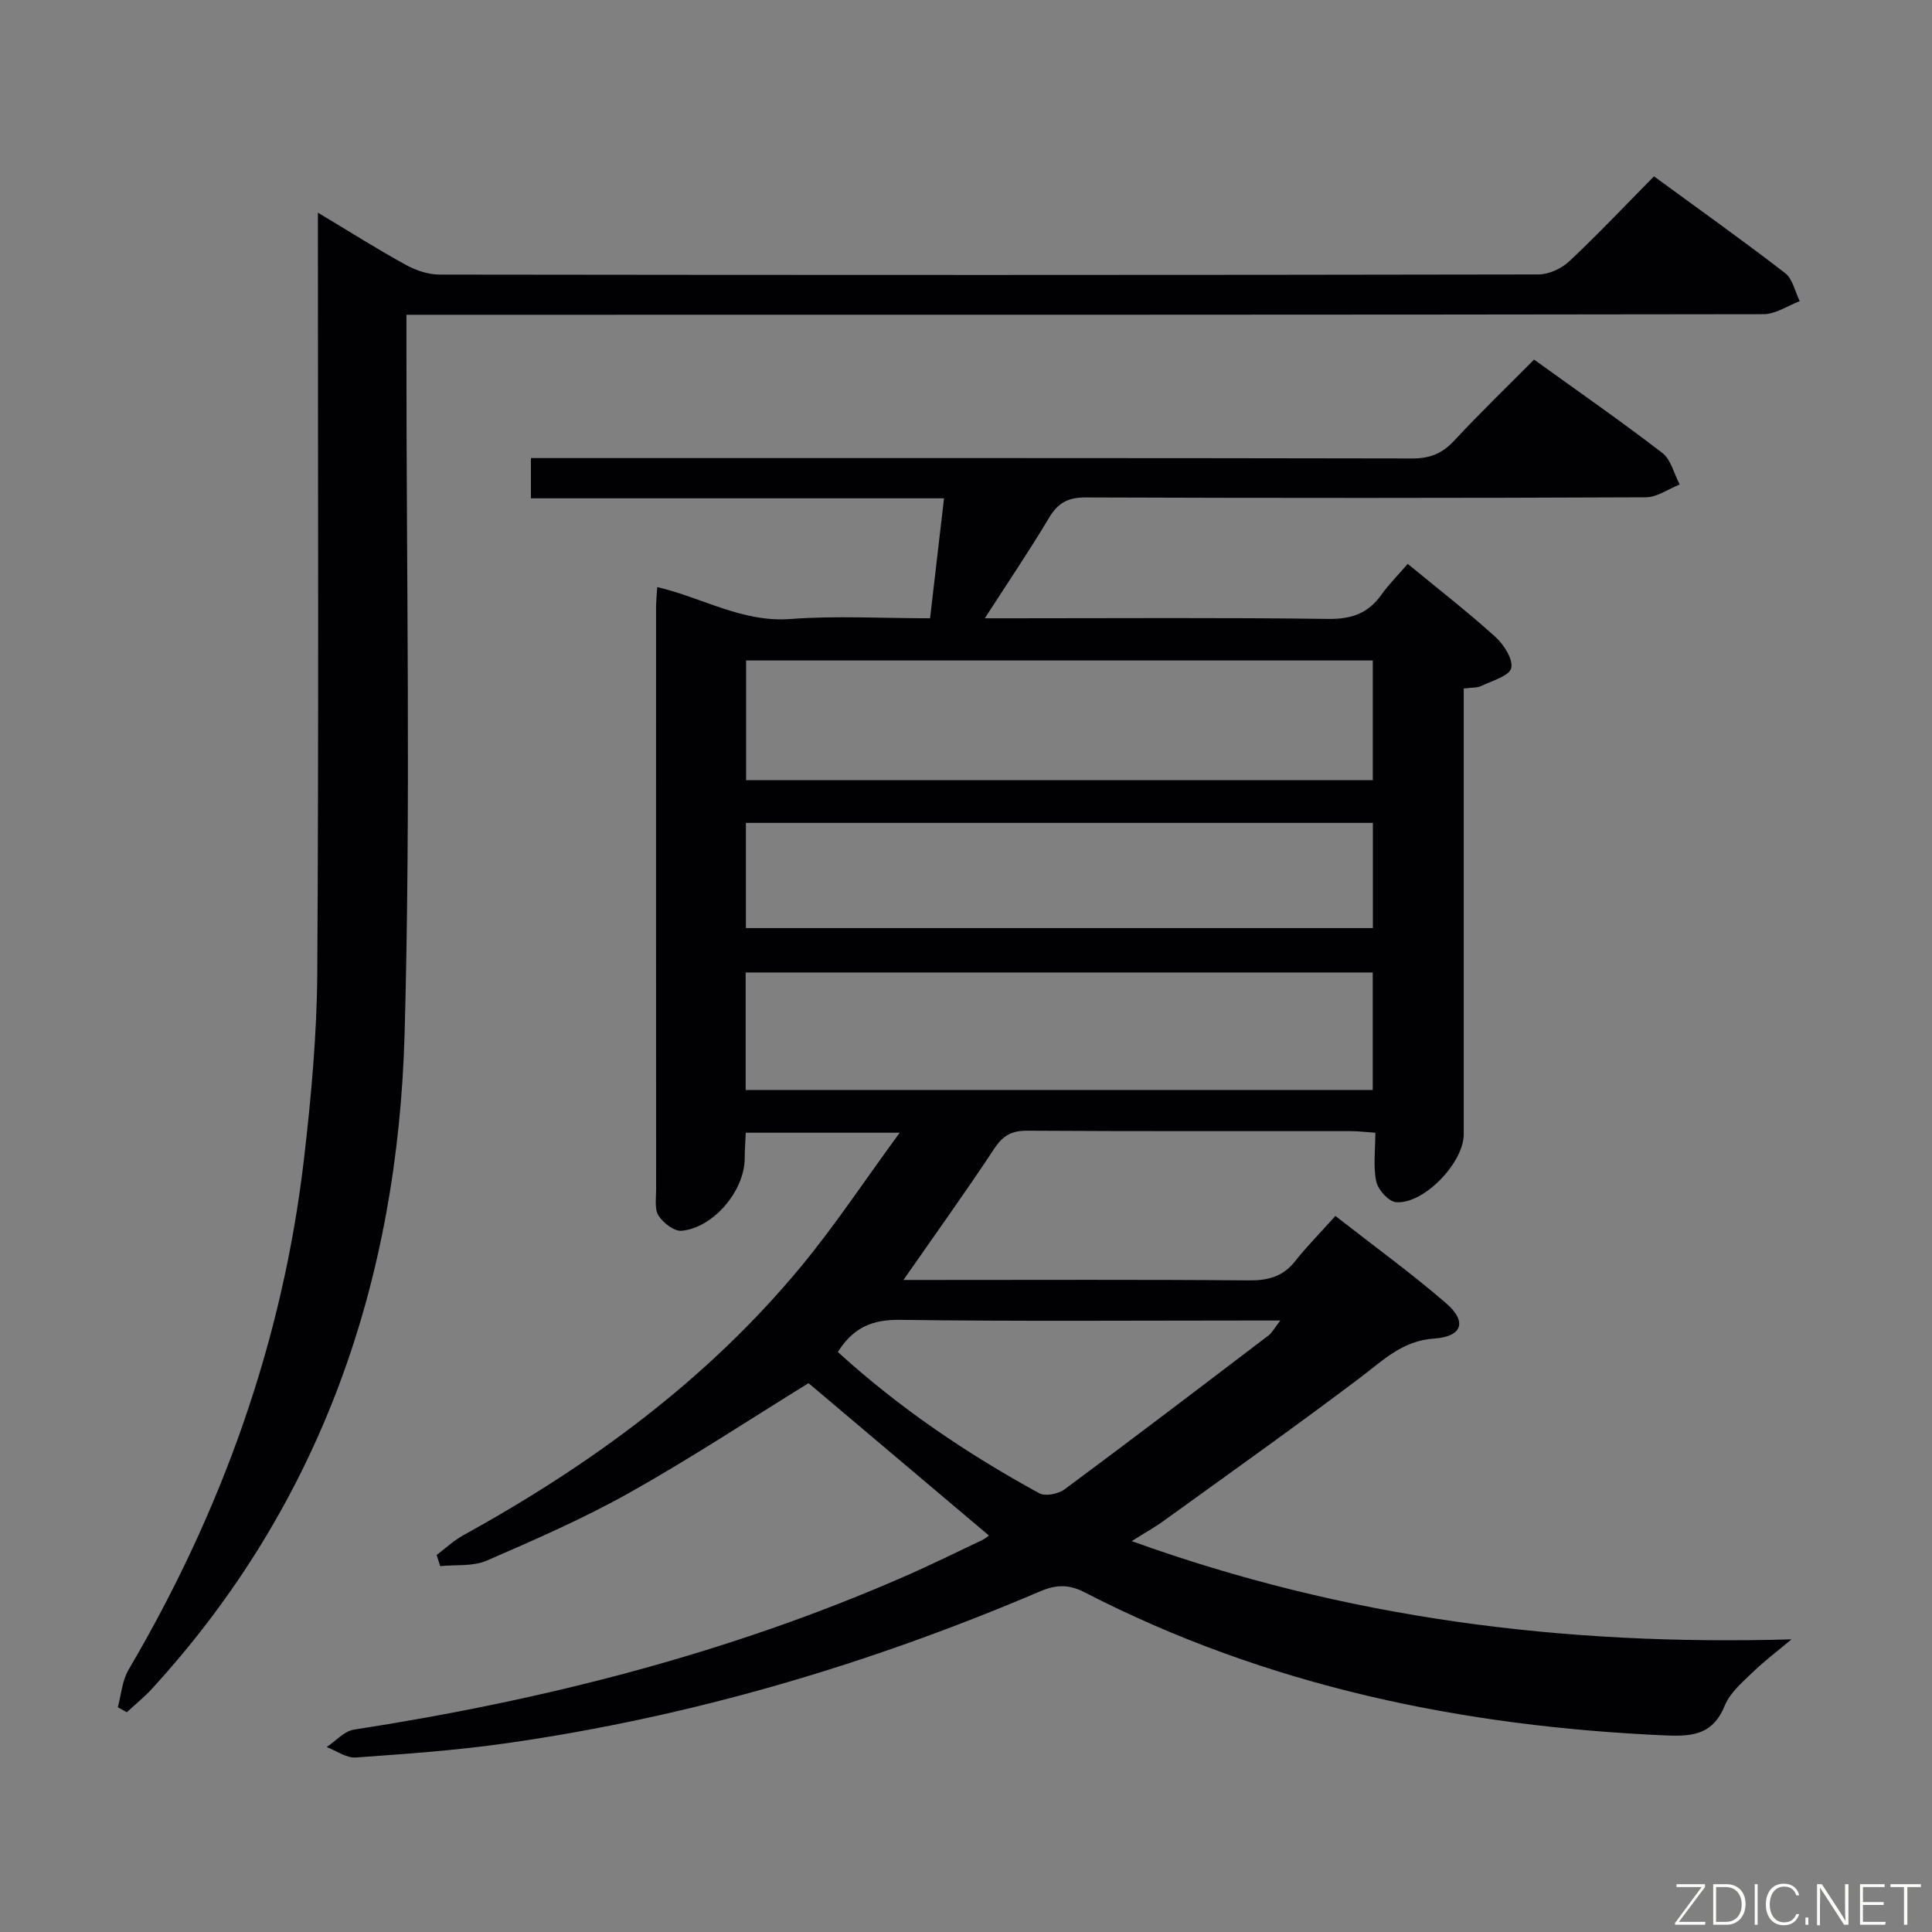 <svg enable-background="new 0 0 400 400" viewBox="0 0 400 400" xmlns="http://www.w3.org/2000/svg"><rect x="0" y="0" width="400" height="400" fill="#808080" stroke="none"/><path d="m234.31 319.07c44.46 16.04 89.34 21.68 136.61 20.34-2.71 2.27-5.54 4.4-8.08 6.85-2.14 2.07-4.66 4.21-5.73 6.84-2.38 5.86-6.39 6.45-12.06 6.21-42.17-1.83-82.7-10.17-120.48-29.63-3.34-1.72-5.93-1.61-9.29-.18-35.45 15.12-72.16 25.96-110.36 31.41-10.35 1.48-20.81 2.22-31.25 2.96-1.95.14-4.02-1.4-6.04-2.16 1.88-1.24 3.63-3.3 5.65-3.61 39.21-6.06 77.4-15.73 113.85-31.65 5.48-2.39 10.85-5.05 16.26-7.61.58-.28 1.09-.73 1.36-.92-12.54-10.6-25.06-21.17-37.35-31.55-12 7.4-24.21 15.45-36.93 22.6-9.55 5.37-19.65 9.78-29.72 14.15-2.83 1.23-6.39.8-9.61 1.13-.25-.77-.49-1.54-.74-2.31 1.84-1.38 3.54-2.99 5.54-4.09 26.45-14.59 50.53-32.21 69.89-55.61 7.04-8.51 13.15-17.77 20.44-27.72-11.61 0-21.48 0-31.87 0-.08 1.84-.21 3.6-.22 5.37-.04 6.62-6.41 14.28-13.05 14.93-1.53.15-3.8-1.61-4.77-3.11-.87-1.34-.52-3.54-.52-5.37-.02-40.16-.02-80.32-.01-120.48 0-1.31.14-2.61.24-4.31 9.37 2.19 17.64 7.36 27.57 6.61 9.43-.71 18.95-.15 28.92-.15.96-8.25 1.89-16.26 2.89-24.84-28.71 0-56.95 0-85.53 0 0-2.91 0-5.31 0-8.33h6.47c58.66 0 117.31-.03 175.97.08 3.66.01 6.22-1.01 8.69-3.66 5.31-5.71 10.92-11.13 16.56-16.81 9.15 6.6 18.02 12.76 26.56 19.33 1.8 1.39 2.42 4.31 3.59 6.53-2.33.92-4.66 2.64-7 2.65-38.66.17-77.32.17-115.98.03-3.63-.01-5.73 1.1-7.57 4.19-4.06 6.8-8.51 13.37-13.32 20.83h5.65c21.83 0 43.66-.16 65.49.13 4.81.06 8.24-1.15 10.98-5.02 1.53-2.16 3.44-4.04 5.45-6.37 6.16 5.07 12.31 9.85 18.08 15.05 1.78 1.6 3.77 4.66 3.34 6.52-.38 1.64-3.95 2.61-6.2 3.7-.84.41-1.94.31-3.63.53v5.83 86.48c0 5.84-8.25 14.5-14.01 14.04-1.53-.12-3.74-2.57-4.1-4.28-.66-3.15-.19-6.54-.19-10.1-2.18-.15-3.62-.33-5.07-.33-22.33-.02-44.66.05-66.99-.09-3.22-.02-5.03.98-6.82 3.69-5.93 8.98-12.22 17.73-18.82 27.21h5.54c22 0 43.99-.1 65.99.09 3.98.03 7.02-.78 9.55-3.96 2.47-3.12 5.29-5.96 8.35-9.38 8.15 6.37 15.81 11.92 22.94 18.09 4.33 3.75 3.38 6.89-2.46 7.29-6.64.45-10.58 4.5-15.31 8.07-13.4 10.11-27.1 19.84-40.71 29.67-1.82 1.33-3.82 2.43-6.63 4.2zm49.91-182.33c-43.46 0-86.49 0-129.75 0v24.79h129.75c0-8.17 0-16.24 0-24.79zm-129.84 88.93h129.83c0-8.3 0-16.34 0-24.33-43.46 0-86.54 0-129.83 0zm.05-33.52h129.81c0-7.53 0-14.62 0-21.78-43.42 0-86.48 0-129.81 0zm19.04 87.77c12.78 11.64 26.8 21.1 41.71 29.25 1.26.69 3.96.13 5.26-.84 14.15-10.49 28.16-21.16 42.18-31.83.79-.6 1.28-1.59 2.45-3.1-2.72 0-4.52 0-6.32 0-24.15 0-48.3.19-72.44-.14-5.64-.07-9.61 1.52-12.84 6.66z" fill="#010103"/><path d="m24.39 353.47c.71-2.6.9-5.5 2.21-7.74 19.28-32.79 31.91-67.88 36.33-105.72 1.5-12.86 2.68-25.83 2.76-38.76.31-50.32.13-100.65.13-150.98 0-1.77 0-3.54 0-6.24 6.64 3.98 12.36 7.6 18.28 10.85 2.07 1.14 4.63 1.97 6.97 1.97 75.82.1 151.64.11 227.46-.03 2.16 0 4.79-1.23 6.39-2.74 5.94-5.58 11.54-11.51 17.52-17.57 9.29 6.8 18.36 13.25 27.16 20.04 1.57 1.21 2.04 3.83 3.01 5.8-2.49.94-4.99 2.7-7.48 2.7-91.32.14-182.64.12-273.96.12-2.12 0-4.25 0-7.02 0v6.34c-.04 47.49.93 95.01-.38 142.47-1.41 51.02-17.16 97.27-52.3 135.65-1.6 1.75-3.48 3.26-5.22 4.87-.61-.34-1.23-.69-1.86-1.03z" fill="#010103"/><g fill="#fbfcfa"><path d="m346.9 398 5.4-7.3h-5.2v-.6h5.9v.6l-5.4 7.2h5.5l-.1.6h-6.2v-.5z"/><path d="m354.7 390.1h2.8c2.3 0 3.9 1.6 3.9 4.1s-1.6 4.3-3.9 4.3h-2.8zm.6 7.8h2c2.2 0 3.3-1.6 3.3-3.6 0-1.8-1-3.6-3.3-3.6h-2z"/><path d="m363.9 390.1v8.4h-.6v-8.4h1.6z"/><path d="m372.5 396.3c-.4 1.3-1.4 2.3-3.2 2.3-2.4 0-3.7-1.9-3.7-4.3 0-2.3 1.2-4.3 3.7-4.3 1.8 0 2.9 1 3.2 2.4h-.6c-.4-1.1-1.1-1.8-2.5-1.8-2.1 0-3 1.9-3 3.7s.9 3.7 3 3.7c1.4 0 2.1-.7 2.5-1.7z"/><path d="m373.8 398.5v-1.5h.6v1.5z"/><path d="m376.2 398.5v-8.4h1c1.3 2 4.4 6.7 4.9 7.6-.1-1.2-.1-2.4-.1-3.8v-3.8h.7v8.4h-.9c-1.2-1.9-4.4-6.8-5-7.7.1 1.1 0 2.3 0 3.9v3.9h-.6z"/><path d="m390 394.4h-4.3v3.5h4.7l-.1.6h-5.2v-8.4h5.1v.6h-4.5v3.1h4.3z"/><path d="m394.2 390.7h-2.8v-.6h6.3v.6h-2.8v7.8h-.7z"/></g></svg>